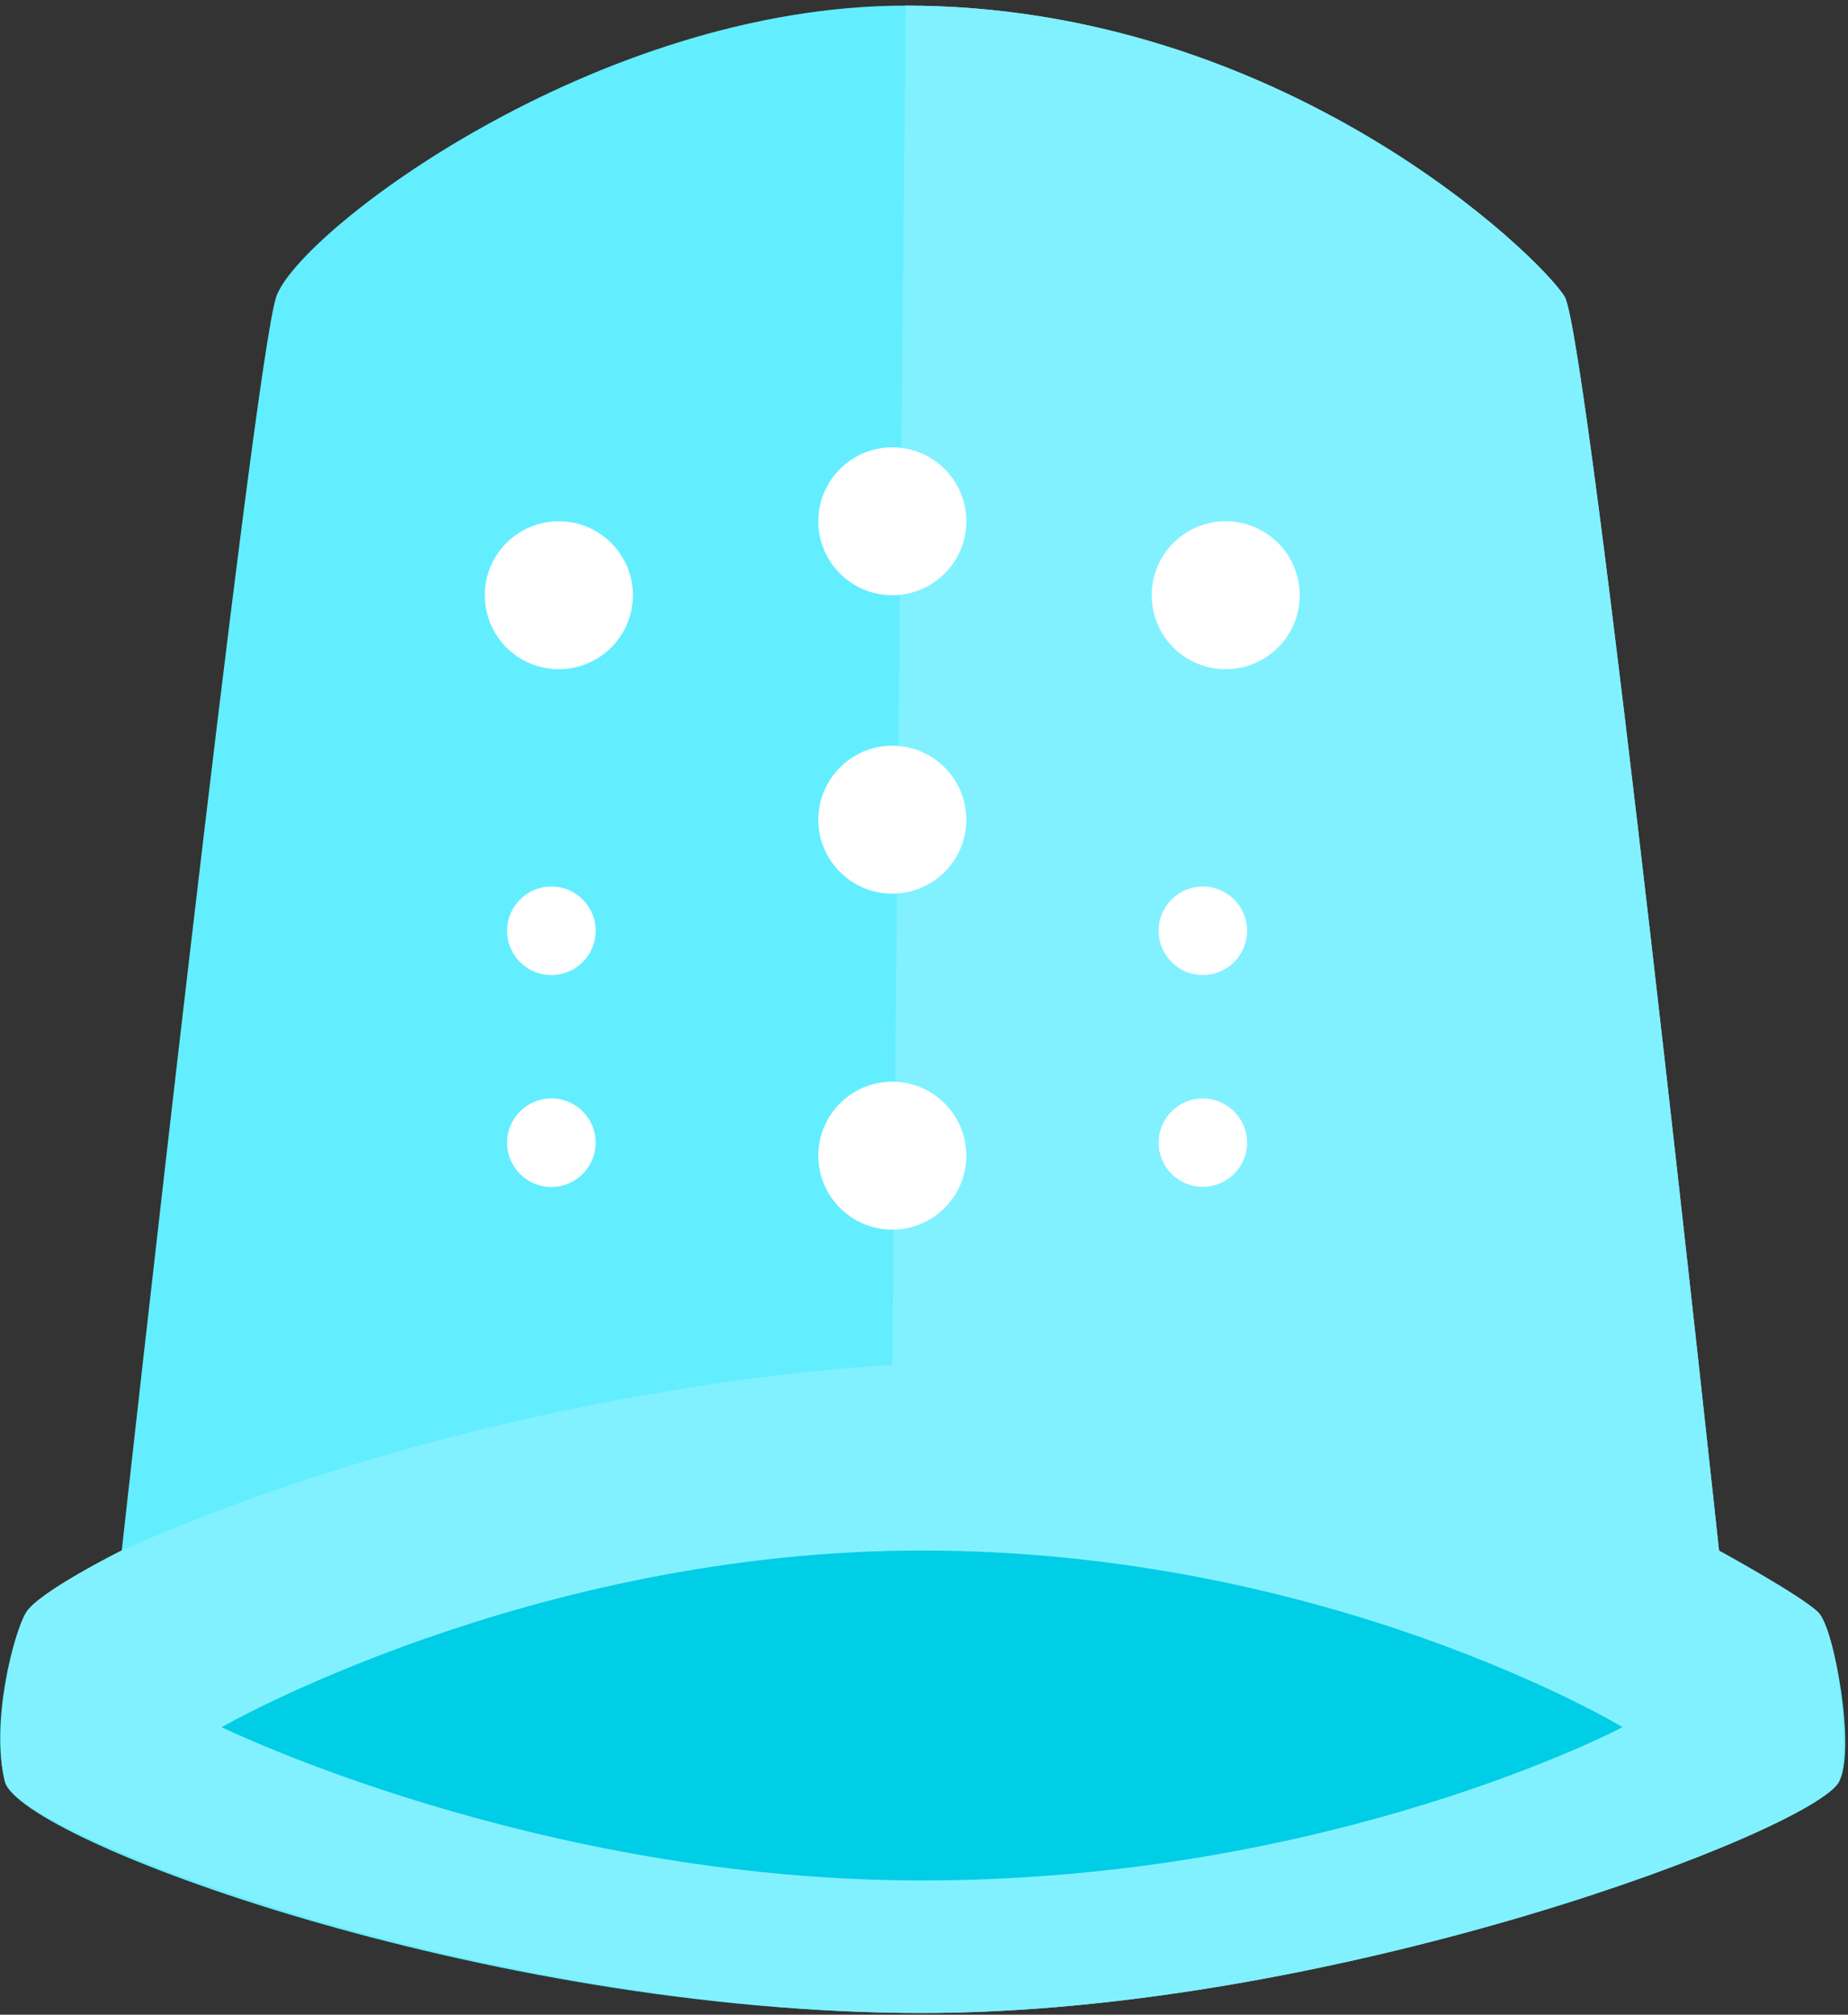 <?xml version="1.0" encoding="UTF-8" standalone="no"?>
<svg width="256px" height="279px" viewBox="0 0 256 279" version="1.1" xmlns="http://www.w3.org/2000/svg" xmlns:xlink="http://www.w3.org/1999/xlink" preserveAspectRatio="xMidYMid">
	<rect x="0" y="0" width="256" height="279" fill="#333333" stroke="none"/>
	<g>
		<path d="M251.896,223.299 C249.584,221 238.134,214.732 238.134,214.732 C238.134,214.732 220.056,46.532 216.749,41.084 C213.435,35.648 177.734,0.778 125.476,0.778 C82.516,0.772 41.361,32.098 38.271,41.084 C35.076,50.417 16.868,214.709 16.868,214.709 C16.868,214.709 5.4,220.416 3.62,223.299 C1.851,226.182 -1.38,238.735 0.695,246.742 C2.77,254.749 67.151,278.765 127.681,278.765 C185.027,278.765 251.041,253.499 254.761,246.742 C257.084,242.515 254.189,225.616 251.896,223.299" fill="#63eeff"></path>
		<path d="M166.613,164.361 C163.258,164.361 160.499,161.613 160.499,158.241 C160.499,154.851 163.258,152.115 166.613,152.115 C169.998,152.115 172.757,154.851 172.757,158.241 C172.757,161.613 169.998,164.361 166.613,164.361 M166.613,135.022 C163.258,135.022 160.499,132.28 160.499,128.878 C160.499,125.505 163.258,122.758 166.613,122.758 C169.998,122.758 172.757,125.505 172.757,128.878 C172.757,132.28 169.998,135.022 166.613,135.022 M169.774,92.669 C164.143,92.669 159.538,88.088 159.538,82.41 C159.538,76.762 164.143,72.174 169.774,72.174 C175.446,72.174 180.051,76.756 180.051,82.41 C180.051,88.088 175.446,92.669 169.774,92.669 M125.47,0.778 L125.47,0.778 L124.863,62.021 C129.922,62.64 133.86,66.962 133.86,72.18 C133.86,77.499 129.821,81.844 124.662,82.375 L124.456,103.3 C129.721,103.742 133.86,108.159 133.86,113.518 C133.86,118.955 129.603,123.4 124.255,123.731 L123.996,149.803 C129.473,150.01 133.86,154.509 133.86,160.033 C133.86,165.617 129.361,170.169 123.795,170.275 L123.613,189.037 C123.613,189.037 70.246,191.13 16.862,214.709 L16.862,214.709 C16.862,214.709 5.394,220.416 3.614,223.299 L3.614,223.299 C1.845,226.182 -1.174,239.355 0.689,246.742 L0.689,246.742 C0.701,246.784 0.713,246.813 0.724,246.849 C3.171,254.354 68.324,278.765 127.675,278.765 L127.675,278.765 C185.021,278.765 251.035,253.499 254.755,246.742 L254.755,246.742 C256.194,242.155 255.003,231.589 253.305,226.241 C252.845,224.844 252.373,223.806 251.913,223.329 L251.913,223.323 C251.908,223.323 251.908,223.311 251.908,223.311 C251.902,223.311 251.902,223.305 251.896,223.299 L251.896,223.299 C249.584,221 238.134,214.732 238.134,214.732 C238.134,214.732 220.056,46.532 216.749,41.084 C213.435,35.648 177.734,0.778 125.47,0.778" fill="#81f1ff"></path>
		<path d="M160.499,128.881 C160.499,128.882 160.499,128.883 160.499,128.884 C160.499,132.286 163.258,135.028 166.613,135.028 C169.998,135.028 172.757,132.28 172.757,128.884 C172.757,128.883 172.757,128.882 172.757,128.881 C172.757,128.88 172.757,128.879 172.757,128.878 C172.757,125.511 169.998,122.758 166.613,122.758 C163.258,122.758 160.499,125.505 160.499,128.878 C160.499,128.879 160.499,128.88 160.499,128.881 L160.499,128.881 Z M87.675,82.422 C87.675,88.1 83.065,92.675 77.41,92.675 C71.762,92.675 67.157,88.1 67.157,82.422 C67.157,76.767 71.762,72.186 77.41,72.186 C83.065,72.186 87.675,76.767 87.675,82.422 Z M133.866,72.18 C133.866,77.858 129.261,82.428 123.601,82.428 C117.97,82.428 113.359,77.858 113.359,72.18 C113.359,66.532 117.97,61.944 123.601,61.944 C129.255,61.944 133.866,66.526 133.866,72.18 Z M133.866,113.518 C133.866,119.173 129.261,123.754 123.601,123.754 C117.97,123.754 113.359,119.173 113.359,113.518 C113.359,107.87 117.97,103.265 123.601,103.265 C129.255,103.265 133.866,107.87 133.866,113.518 Z M133.866,160.039 C133.866,165.694 129.261,170.281 123.601,170.281 C117.97,170.281 113.359,165.694 113.359,160.039 C113.359,154.373 117.97,149.792 123.601,149.792 C129.255,149.786 133.866,154.373 133.866,160.039 Z M180.051,82.416 C180.051,88.088 175.446,92.675 169.774,92.675 C164.143,92.675 159.538,88.094 159.538,82.416 C159.538,76.767 164.143,72.18 169.774,72.18 C175.446,72.18 180.051,76.762 180.051,82.416 Z M172.757,158.241 C172.757,161.613 169.998,164.361 166.613,164.361 C163.258,164.361 160.499,161.613 160.499,158.241 C160.499,154.851 163.258,152.115 166.613,152.115 C169.998,152.115 172.757,154.851 172.757,158.241 Z M82.51,128.884 C82.51,132.28 79.78,135.028 76.39,135.028 C73,135.028 70.246,132.286 70.246,128.884 C70.246,125.511 73.006,122.764 76.39,122.764 C79.775,122.764 82.51,125.511 82.51,128.884 Z M76.378,164.373 C79.765,164.373 82.51,161.627 82.51,158.241 C82.51,154.854 79.765,152.109 76.378,152.109 C72.992,152.109 70.246,154.854 70.246,158.241 C70.246,161.627 72.992,164.373 76.378,164.373 Z" fill="#ffffff"></path>
		<path d="M224.767,239.178 C224.767,239.178 184.673,260.41 127.675,260.41 C74.049,260.41 30.701,239.178 30.701,239.178 C30.701,239.178 73.342,214.72 127.675,214.72 C184.267,214.714 224.767,239.178 224.767,239.178 L224.767,239.178 Z" fill="#00cde6"></path>
	</g>
</svg>